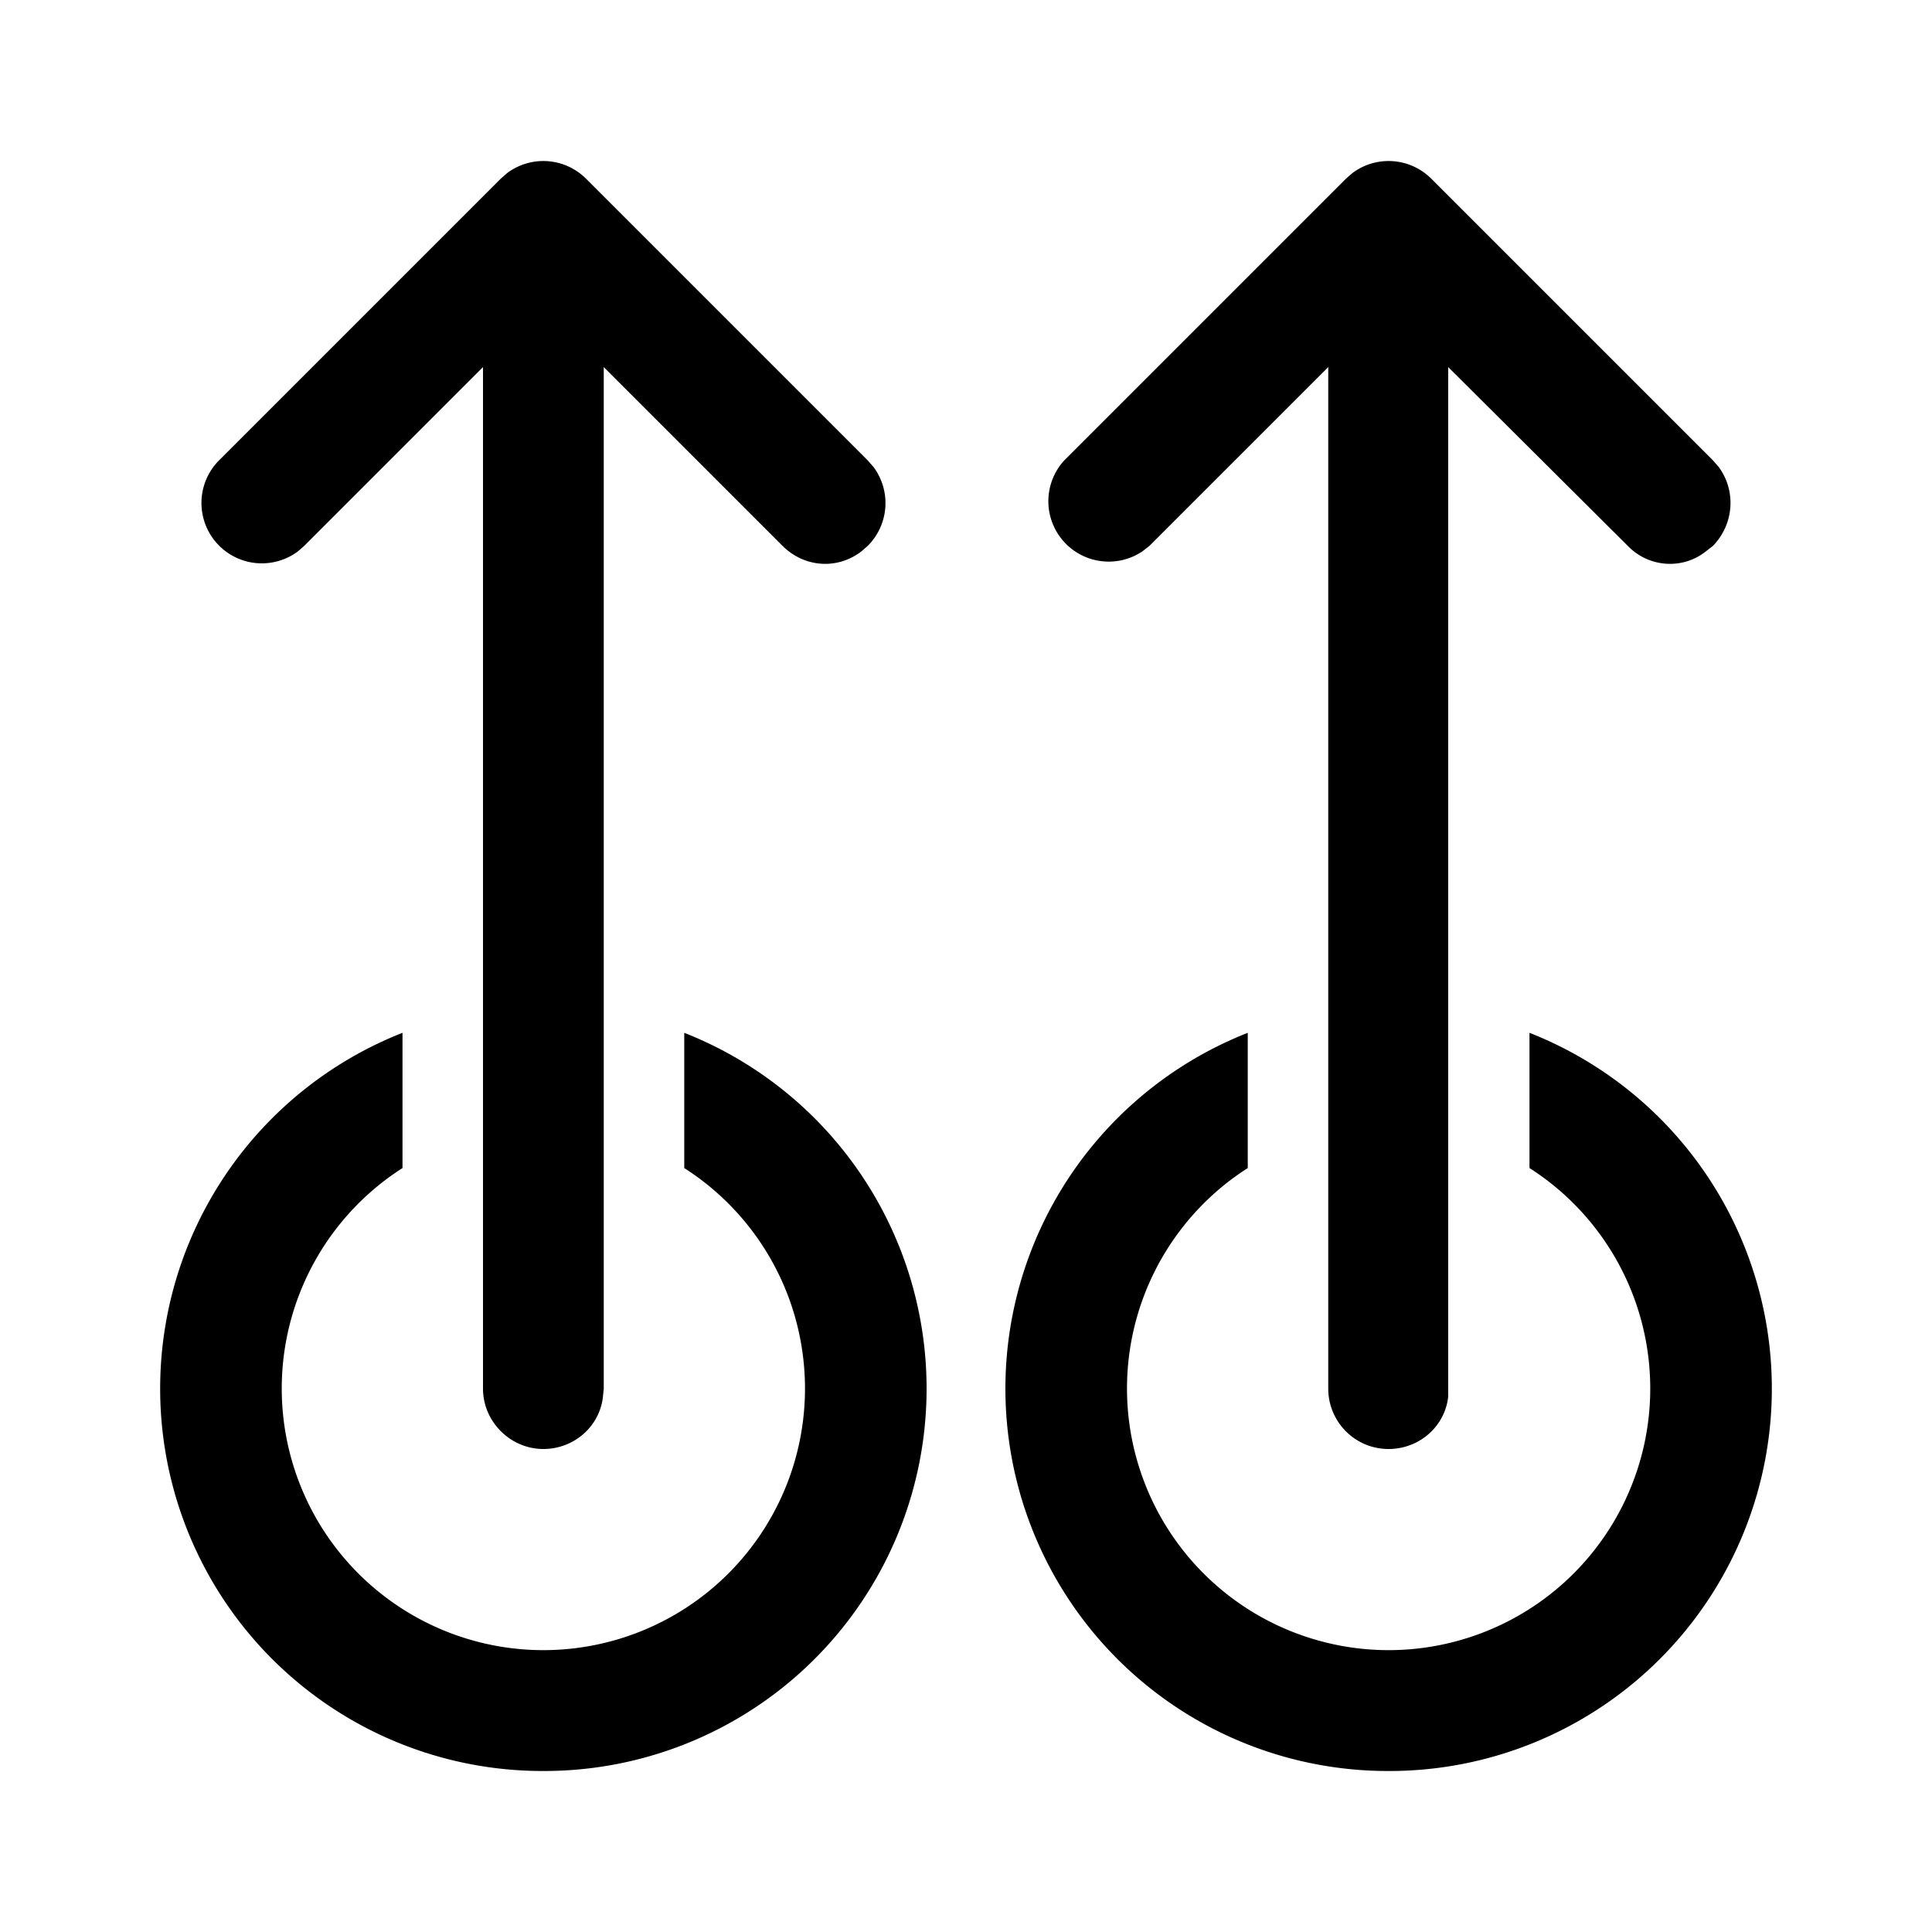 <svg width="24" height="24" viewBox="0 0 24 24" xmlns="http://www.w3.org/2000/svg"><path fill="currentColor" d="M6.75 18c.38 0 .7-.28.74-.65l.01-.1V4.56l2.22 2.22c.27.27.68.3.98.07l.08-.07a.75.75 0 0 0 .07-.98l-.07-.08-3.5-3.5a.75.75 0 0 0-.98-.07l-.08.07-3.5 3.5a.75.75 0 0 0 .98 1.13l.08-.07L6 4.56v12.69c0 .41.34.75.75.75Zm10.5 0c.38 0 .7-.28.74-.65V4.56l2.23 2.22c.26.27.68.3.97.07l.09-.07c.26-.27.29-.68.07-.98l-.07-.08-3.5-3.5a.75.75 0 0 0-.98-.07l-.08.07-3.5 3.5a.75.75 0 0 0 .97 1.13l.09-.07 2.22-2.22v12.69c0 .41.33.75.75.75Zm-10.5 4a4.75 4.75 0 0 0 1.75-9.17v1.68a3.25 3.25 0 1 1-3.5 0v-1.68A4.75 4.75 0 0 0 6.75 22Zm10.5 0A4.75 4.75 0 0 0 19 12.83v1.68a3.25 3.25 0 1 1-3.5 0v-1.68A4.75 4.75 0 0 0 17.25 22Z"/></svg>